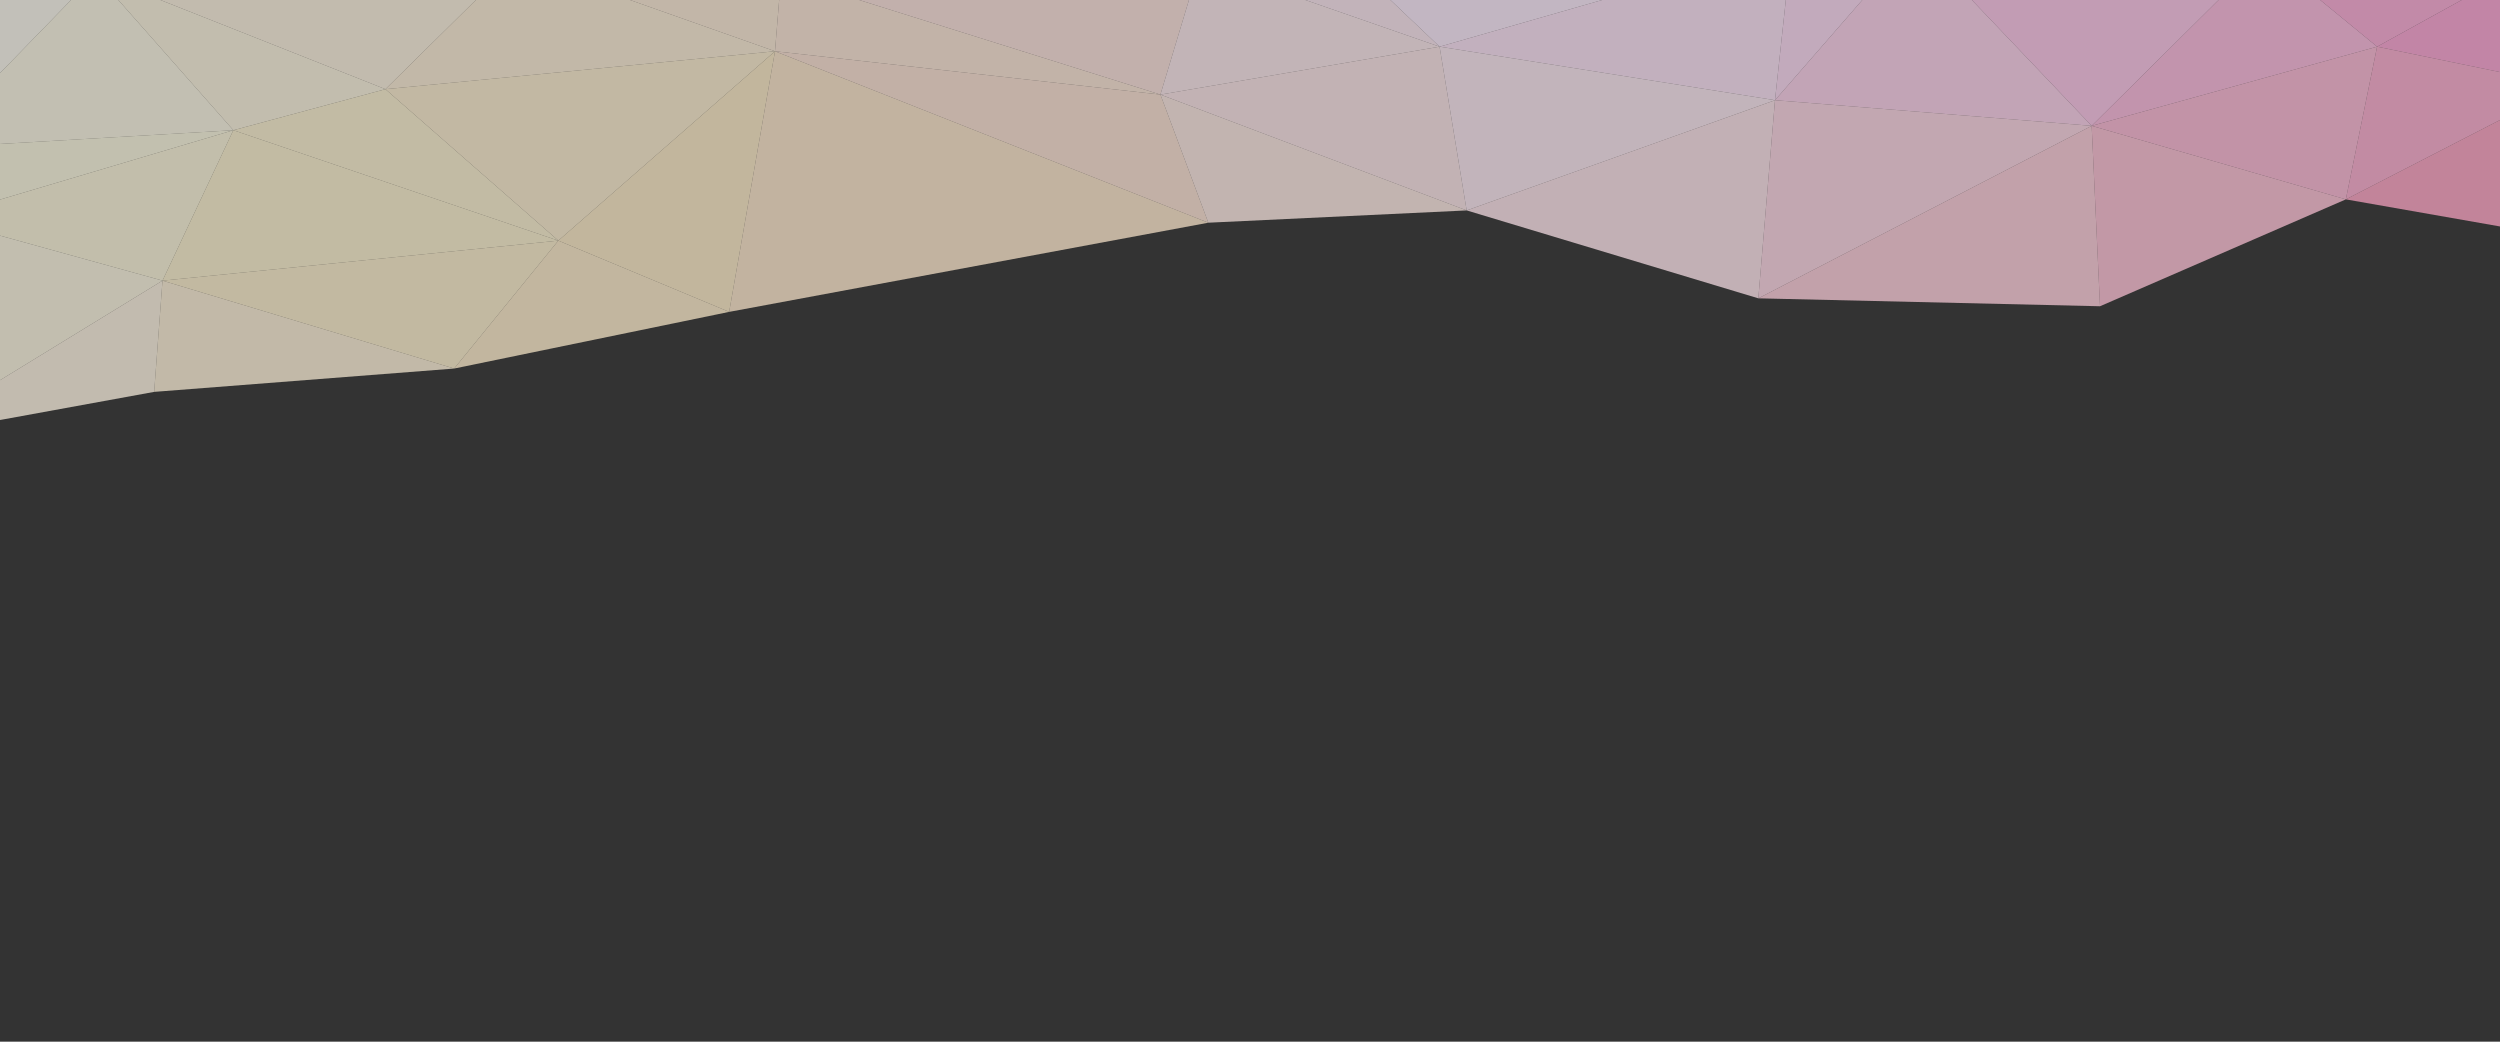 <?xml version="1.0" encoding="utf-8"?>
<!-- Generator: Adobe Illustrator 23.0.2, SVG Export Plug-In . SVG Version: 6.00 Build 0)  -->
<svg version="1.1" id="layer1" xmlns="http://www.w3.org/2000/svg" xmlns:xlink="http://www.w3.org/1999/xlink" x="0px" y="0px"
	 viewBox="0 0 1200 500" style="enable-background:new 0 0 1200 500;" xml:space="preserve">
<rect x="0" y="0" width="1200" height="500" fill="#333333" stroke="none"/>
<style type="text/css">
	.st0{fill:#FFFCF2;fill-opacity:0.7;stroke:#FFFCF2;stroke-opacity:0;}
	.st1{fill:#FFFBE9;fill-opacity:0.7;stroke:#FFFBE9;stroke-opacity:0;}
	.st2{fill:#FFF8E3;fill-opacity:0.7;stroke:#FFF8E3;stroke-opacity:0;}
	.st3{fill:#FFF6E3;fill-opacity:0.7;stroke:#FFF6E3;stroke-opacity:0;}
	.st4{fill:#FFF1DB;fill-opacity:0.7;stroke:#FFF1DB;stroke-opacity:0;}
	.st5{fill:#FFEFDB;fill-opacity:0.7;stroke:#FFEFDB;stroke-opacity:0;}
	.st6{fill:#FFEADB;fill-opacity:0.7;stroke:#FFEADB;stroke-opacity:0;}
	.st7{fill:#FFE6E0;fill-opacity:0.7;stroke:#FFE6E0;stroke-opacity:0;}
	.st8{fill:#FFECF0;fill-opacity:0.7;stroke:#FFECF0;stroke-opacity:0;}
	.st9{fill:#FFEAF4;fill-opacity:0.7;stroke:#FFEAF4;stroke-opacity:0;}
	.st10{fill:#FFEFFF;fill-opacity:0.7;stroke:#FFEFFF;stroke-opacity:0;}
	.st11{fill:#FFE6FA;fill-opacity:0.7;stroke:#FFE6FA;stroke-opacity:0;}
	.st12{fill:#FFDDF7;fill-opacity:0.7;stroke:#FFDDF7;stroke-opacity:0;}
	.st13{fill:#FFD5EE;fill-opacity:0.7;stroke:#FFD5EE;stroke-opacity:0;}
	.st14{fill:#FFCAEB;fill-opacity:0.7;stroke:#FFCAEB;stroke-opacity:0;}
	.st15{fill:#FFBEE1;fill-opacity:0.7;stroke:#FFBEE1;stroke-opacity:0;}
	.st16{fill:#FFB0DB;fill-opacity:0.7;stroke:#FFB0DB;stroke-opacity:0;}
	.st17{fill:#FFA9D7;fill-opacity:0.7;stroke:#FFA9D7;stroke-opacity:0;}
	.st18{fill:#FFFCE5;fill-opacity:0.7;stroke:#FFFCE5;stroke-opacity:0;}
	.st19{fill:#FFFADE;fill-opacity:0.7;stroke:#FFFADE;stroke-opacity:0;}
	.st20{fill:#FFF6D4;fill-opacity:0.7;stroke:#FFF6D4;stroke-opacity:0;}
	.st21{fill:#FFF5D5;fill-opacity:0.7;stroke:#FFF5D5;stroke-opacity:0;}
	.st22{fill:#FFF1D3;fill-opacity:0.7;stroke:#FFF1D3;stroke-opacity:0;}
	.st23{fill:#FFEFCB;fill-opacity:0.7;stroke:#FFEFCB;stroke-opacity:0;}
	.st24{fill:#FFEACF;fill-opacity:0.7;stroke:#FFEACF;stroke-opacity:0;}
	.st25{fill:#FFE6D8;fill-opacity:0.7;stroke:#FFE6D8;stroke-opacity:0;}
	.st26{fill:#FFECE6;fill-opacity:0.7;stroke:#FFECE6;stroke-opacity:0;}
	.st27{fill:#FFE9EC;fill-opacity:0.7;stroke:#FFE9EC;stroke-opacity:0;}
	.st28{fill:#FFECF6;fill-opacity:0.7;stroke:#FFECF6;stroke-opacity:0;}
	.st29{fill:#FFE6ED;fill-opacity:0.7;stroke:#FFE6ED;stroke-opacity:0;}
	.st30{fill:#FFD9E7;fill-opacity:0.7;stroke:#FFD9E7;stroke-opacity:0;}
	.st31{fill:#FFD1DD;fill-opacity:0.7;stroke:#FFD1DD;stroke-opacity:0;}
	.st32{fill:#FFC3D7;fill-opacity:0.7;stroke:#FFC3D7;stroke-opacity:0;}
	.st33{fill:#FFBCD9;fill-opacity:0.7;stroke:#FFBCD9;stroke-opacity:0;}
	.st34{fill:#FFB1D3;fill-opacity:0.7;stroke:#FFB1D3;stroke-opacity:0;}
	.st35{fill:#FFA7C7;fill-opacity:0.7;stroke:#FFA7C7;stroke-opacity:0;}
	.st36{fill:#FFFAE4;fill-opacity:0.7;stroke:#FFFAE4;stroke-opacity:0;}
	.st37{fill:#FFF5E5;fill-opacity:0.7;stroke:#FFF5E5;stroke-opacity:0;}
	.st38{fill:#FFF3DA;fill-opacity:0.7;stroke:#FFF3DA;stroke-opacity:0;}
	.st39{fill:#FFF3D1;fill-opacity:0.7;stroke:#FFF3D1;stroke-opacity:0;}
	.st40{fill:#FFEECD;fill-opacity:0.7;stroke:#FFEECD;stroke-opacity:0;}
</style>
<polygon class="st0" points="0,0 0,35.1 34.1,0 "/>
<polygon class="st1" points="112,62.5 56.8,0 34.1,0 0,35.1 0,69.1 "/>
<polygon class="st2" points="77,0 56.8,0 112,62.5 185,42.8 "/>
<polygon class="st3" points="228.4,0 77,0 185,42.8 "/>
<polygon class="st4" points="372,24.6 302.4,0 228.4,0 185,42.8 "/>
<polygon class="st5" points="374,0 302.4,0 372,24.6 "/>
<polygon class="st6" points="557,45.4 412.4,0 374,0 372,24.6 "/>
<polygon class="st7" points="412.4,0 557,45.4 570.7,0 "/>
<polygon class="st8" points="557,45.4 691,22.4 626.6,0 570.7,0 "/>
<polygon class="st9" points="667.4,0 626.6,0 691,22.4 "/>
<polygon class="st10" points="769,0 667.4,0 691,22.4 "/>
<polygon class="st11" points="852,48.1 857.2,0 769,0 691,22.4 "/>
<polygon class="st12" points="893.9,0 857.2,0 852,48.1 "/>
<polygon class="st13" points="1004,60.4 946.5,0 893.9,0 852,48.1 "/>
<polygon class="st14" points="1064.9,0 946.5,0 1004,60.4 "/>
<polygon class="st15" points="1004,60.4 1141,22.4 1113.7,0 1064.9,0 "/>
<polygon class="st16" points="1181.6,0 1113.7,0 1141,22.4 "/>
<polygon class="st17" points="1200,34.6 1200,0 1181.6,0 1141,22.4 "/>
<polygon class="st18" points="0,69.1 0,95.8 112,62.5 "/>
<polygon class="st19" points="112,62.5 0,95.8 0,113.1 78,134.7 "/>
<polygon class="st20" points="268,115.5 112,62.5 78,134.7 "/>
<polygon class="st21" points="185,42.8 112,62.5 268,115.5 "/>
<polygon class="st22" points="185,42.8 268,115.5 372,24.6 "/>
<polygon class="st23" points="268,115.5 350,149.7 372,24.6 "/>
<polygon class="st24" points="350,149.7 580,106.9 372,24.6 "/>
<polygon class="st25" points="372,24.6 580,106.9 557,45.4 "/>
<polygon class="st26" points="557,45.4 580,106.9 704,101 "/>
<polygon class="st27" points="691,22.4 557,45.4 704,101 "/>
<polygon class="st28" points="852,48.1 691,22.4 704,101 "/>
<polygon class="st29" points="844,143.2 852,48.1 704,101 "/>
<polygon class="st30" points="844,143.2 1004,60.4 852,48.1 "/>
<polygon class="st31" points="1008,147 1004,60.4 844,143.2 "/>
<polygon class="st32" points="1126,95.7 1004,60.4 1008,147 "/>
<polygon class="st33" points="1141,22.4 1004,60.4 1126,95.7 "/>
<polygon class="st34" points="1126,95.7 1200,57.6 1200,34.6 1141,22.4 "/>
<polygon class="st35" points="1200,108.7 1200,57.6 1126,95.7 "/>
<polygon class="st36" points="0,113.1 0,182.5 78,134.7 "/>
<polygon class="st37" points="0,182.5 0,201.6 74,188.1 78,134.7 "/>
<polygon class="st38" points="74,188.1 218,176.9 78,134.7 "/>
<polygon class="st39" points="78,134.7 218,176.9 268,115.5 "/>
<polygon class="st40" points="268,115.5 218,176.9 350,149.7 "/>
</svg>
